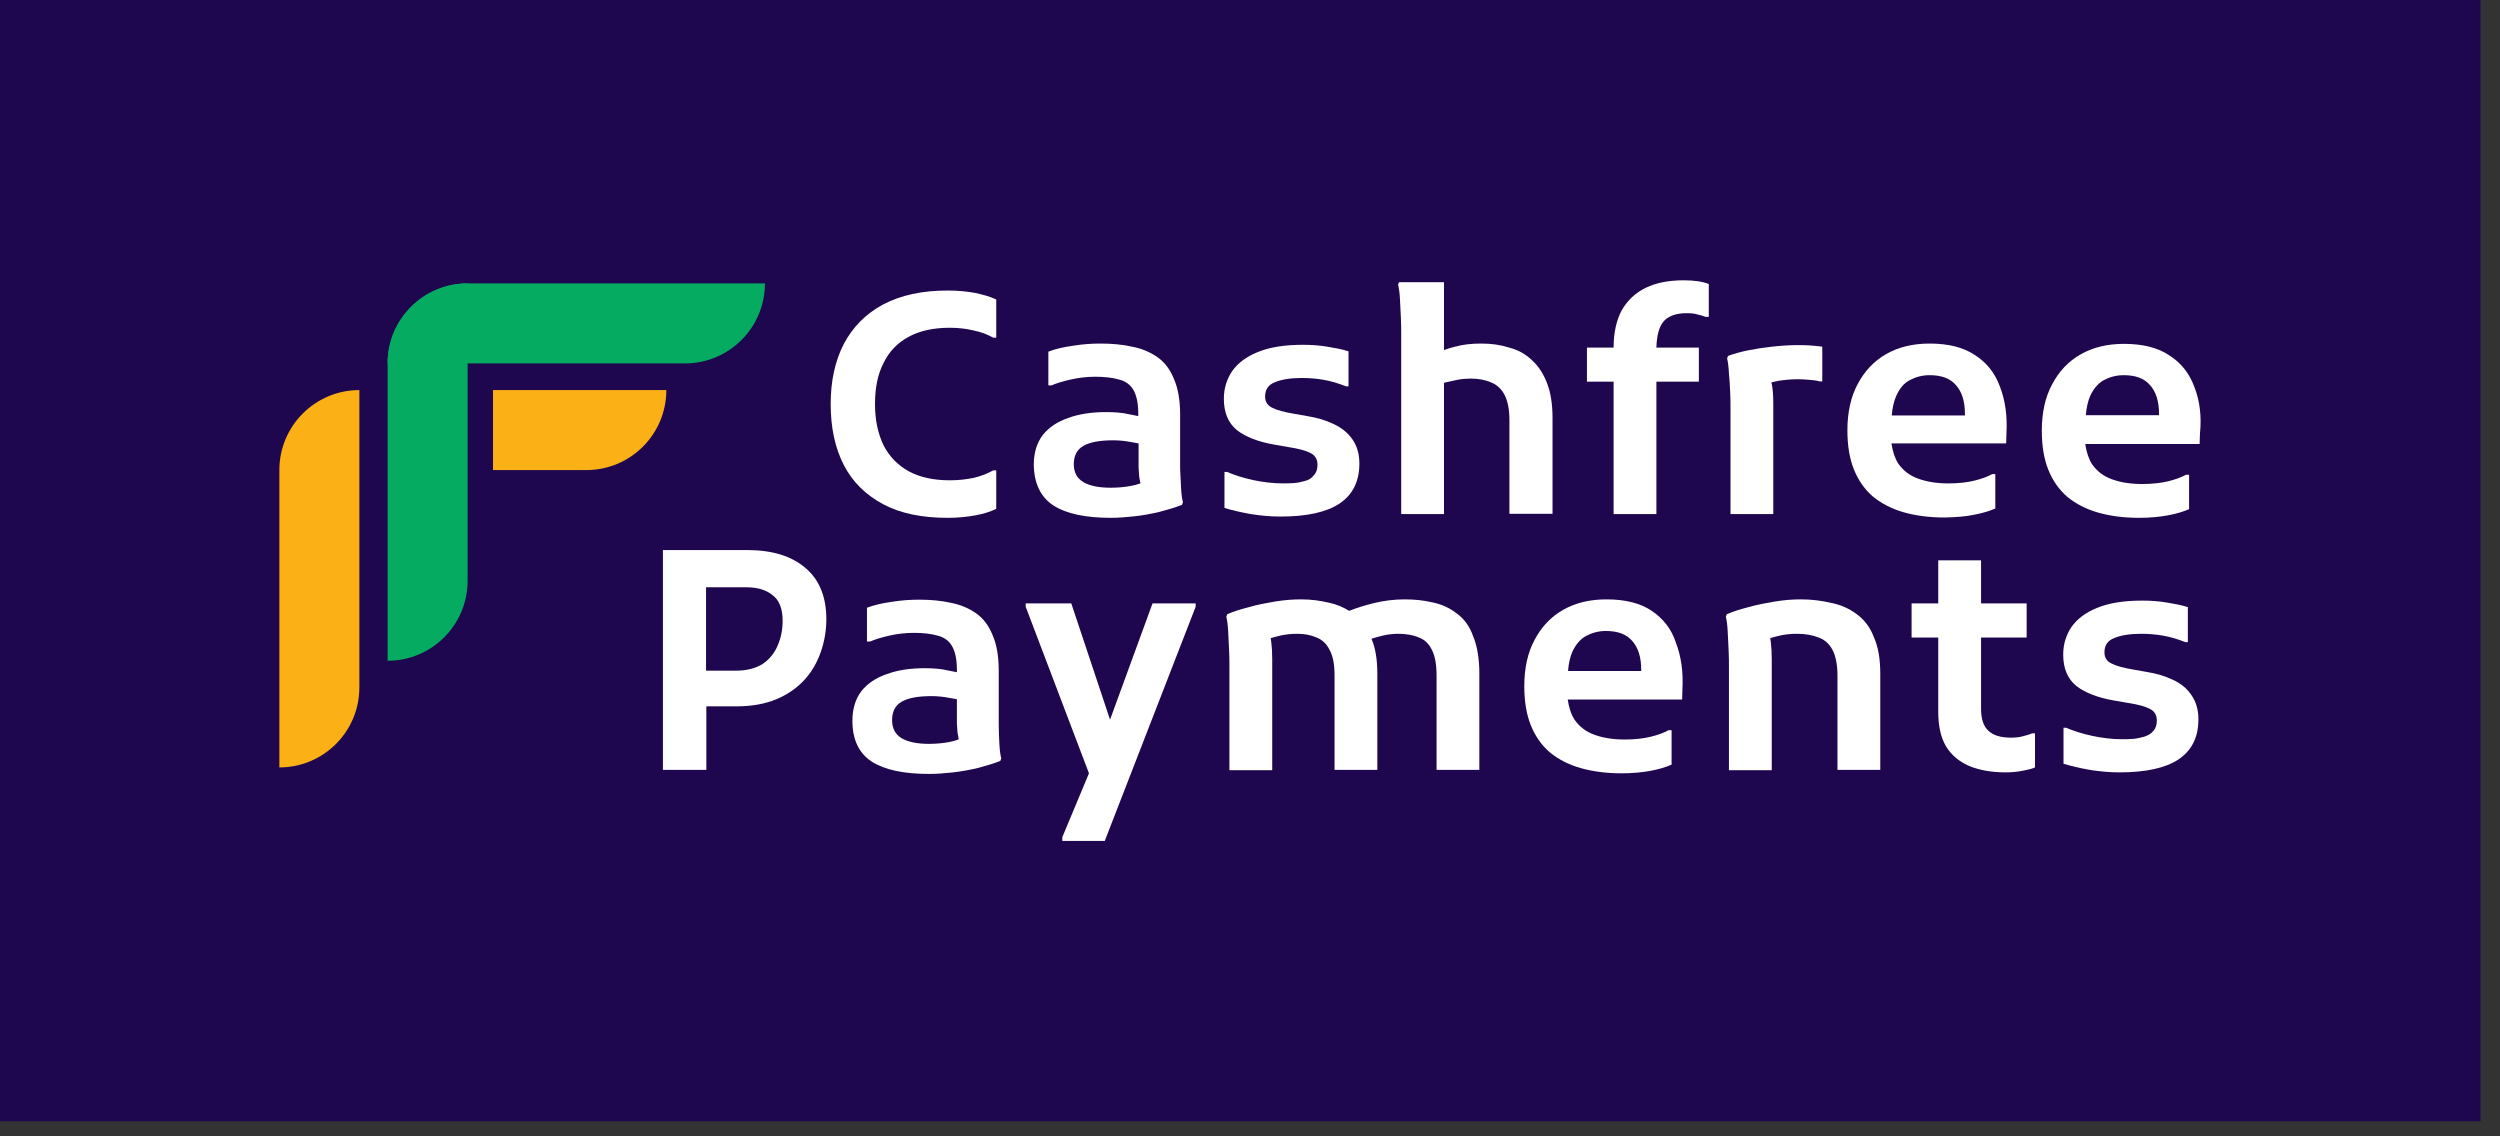 <svg width="99" height="45" viewBox="0 0 99 45" fill="none" xmlns="http://www.w3.org/2000/svg">
<rect x="0" y="0" width="99" height="45" fill="#333333" stroke="none"/>
<g clip-path="url(#clip0_1501_5368)">
<path d="M98.23 0H0V44.4H98.23V0Z" fill="#1F074F"/>
<path d="M31.9 22.495C31.348 22.016 30.574 21.782 29.579 21.782H27.971H27.197H26.252V30.488H27.971V27.971H29.174C29.776 27.971 30.304 27.873 30.746 27.689C31.188 27.504 31.556 27.247 31.851 26.927C32.146 26.608 32.355 26.24 32.502 25.822C32.649 25.405 32.723 24.963 32.723 24.521C32.723 23.649 32.453 22.961 31.9 22.495ZM30.795 25.564C30.672 25.859 30.476 26.105 30.206 26.289C29.936 26.461 29.579 26.559 29.137 26.559H27.959V23.256H29.555C29.985 23.256 30.328 23.354 30.586 23.563C30.857 23.759 30.992 24.103 30.992 24.582C30.992 24.926 30.93 25.257 30.795 25.564Z" fill="white"/>
<path d="M39.55 28.72C39.55 28.462 39.55 28.253 39.55 28.081V26.559C39.55 25.982 39.465 25.503 39.305 25.147C39.157 24.779 38.937 24.484 38.654 24.287C38.372 24.091 38.04 23.944 37.647 23.87C37.267 23.784 36.849 23.747 36.407 23.747C36.039 23.747 35.683 23.772 35.314 23.833C34.946 23.882 34.627 23.956 34.332 24.066V25.405H34.455C34.651 25.319 34.897 25.245 35.216 25.171C35.535 25.098 35.855 25.061 36.198 25.061C36.567 25.061 36.874 25.098 37.132 25.171C37.377 25.233 37.574 25.368 37.696 25.577C37.819 25.785 37.893 26.092 37.893 26.51V26.62C37.782 26.596 37.66 26.571 37.525 26.547C37.267 26.485 36.96 26.461 36.616 26.461C36.051 26.461 35.548 26.534 35.118 26.694C34.688 26.841 34.356 27.062 34.111 27.369C33.878 27.676 33.755 28.069 33.755 28.548C33.755 29.285 34.013 29.825 34.516 30.157C35.032 30.488 35.793 30.648 36.8 30.648C37.095 30.648 37.414 30.623 37.745 30.586C38.077 30.549 38.396 30.488 38.715 30.414C39.035 30.328 39.342 30.242 39.612 30.132L39.649 30.034C39.612 29.887 39.587 29.69 39.575 29.457C39.563 29.211 39.55 28.965 39.55 28.72ZM37.598 29.383C37.34 29.432 37.07 29.457 36.788 29.457C36.321 29.457 35.965 29.383 35.707 29.236C35.462 29.088 35.327 28.855 35.327 28.523C35.327 28.18 35.449 27.934 35.707 27.787C35.965 27.639 36.358 27.566 36.886 27.566C37.119 27.566 37.365 27.59 37.61 27.639C37.709 27.652 37.807 27.676 37.893 27.689V28.155C37.893 28.352 37.893 28.511 37.893 28.646C37.905 28.769 37.905 28.892 37.917 29.002C37.93 29.101 37.954 29.187 37.967 29.273C37.856 29.322 37.733 29.358 37.598 29.383Z" fill="white"/>
<path d="M43.958 28.499L42.423 23.895H40.618V24.029L43.123 30.623L42.067 33.153V33.3H43.749L47.347 24.029V23.895H45.64L43.958 28.499Z" fill="white"/>
<path d="M57.698 24.3C57.416 24.079 57.096 23.931 56.74 23.858C56.384 23.772 56.016 23.735 55.623 23.735C55.218 23.735 54.812 23.784 54.407 23.882C54.063 23.968 53.744 24.066 53.425 24.189C53.192 24.042 52.922 23.931 52.639 23.87C52.283 23.784 51.915 23.735 51.534 23.735C51.202 23.735 50.859 23.759 50.49 23.821C50.134 23.882 49.79 23.944 49.459 24.042C49.127 24.128 48.845 24.214 48.599 24.324L48.562 24.422C48.599 24.57 48.624 24.766 48.636 25.012C48.648 25.257 48.661 25.503 48.673 25.761C48.685 26.006 48.685 26.215 48.685 26.375V30.5H50.38V26.092C50.38 25.847 50.367 25.626 50.343 25.429C50.331 25.368 50.331 25.319 50.318 25.27C50.417 25.245 50.527 25.208 50.638 25.184C50.883 25.122 51.129 25.098 51.374 25.098C51.669 25.098 51.915 25.147 52.136 25.245C52.357 25.331 52.541 25.503 52.651 25.736C52.786 25.97 52.848 26.313 52.848 26.755V30.488H54.542V26.682C54.542 26.117 54.469 25.663 54.309 25.294C54.456 25.245 54.604 25.208 54.751 25.171C54.96 25.122 55.169 25.098 55.365 25.098C55.684 25.098 55.967 25.147 56.188 25.245C56.421 25.331 56.593 25.503 56.703 25.736C56.826 25.97 56.888 26.313 56.888 26.755V30.488H58.582V26.682C58.582 26.068 58.496 25.577 58.336 25.196C58.201 24.803 57.98 24.508 57.698 24.3Z" fill="white"/>
<path d="M65.409 24.189C64.955 23.882 64.353 23.735 63.616 23.735C62.965 23.735 62.388 23.87 61.897 24.152C61.418 24.422 61.038 24.828 60.767 25.343C60.497 25.847 60.362 26.461 60.362 27.173C60.362 27.774 60.448 28.29 60.62 28.72C60.792 29.15 61.05 29.518 61.381 29.8C61.713 30.071 62.118 30.279 62.585 30.414C63.064 30.549 63.604 30.623 64.206 30.623C64.648 30.623 65.028 30.586 65.36 30.525C65.691 30.464 65.974 30.378 66.195 30.279V28.916H66.072C65.9 29.015 65.667 29.101 65.372 29.174C65.077 29.248 64.721 29.285 64.328 29.285C63.886 29.285 63.493 29.223 63.15 29.101C62.806 28.978 62.548 28.781 62.352 28.499C62.216 28.29 62.13 28.02 62.081 27.701H66.612L66.624 27.296C66.661 26.608 66.575 25.994 66.367 25.454C66.195 24.914 65.863 24.496 65.409 24.189ZM64.991 26.571H62.094C62.118 26.264 62.18 26.006 62.266 25.81C62.401 25.515 62.585 25.306 62.806 25.184C63.039 25.061 63.297 24.987 63.592 24.987C64.058 24.987 64.402 25.11 64.635 25.38C64.869 25.638 64.991 26.019 64.991 26.51V26.571Z" fill="white"/>
<path d="M73.513 24.312C73.218 24.091 72.875 23.944 72.494 23.87C72.126 23.784 71.733 23.735 71.315 23.735C70.996 23.735 70.652 23.759 70.284 23.821C69.928 23.882 69.584 23.944 69.24 24.042C68.909 24.128 68.626 24.214 68.381 24.324L68.344 24.422C68.381 24.57 68.405 24.766 68.417 25.012C68.43 25.257 68.442 25.503 68.454 25.761C68.466 26.006 68.466 26.215 68.466 26.375V30.5H70.161V26.092C70.161 25.847 70.149 25.626 70.124 25.429C70.112 25.368 70.112 25.319 70.1 25.27C70.198 25.245 70.308 25.208 70.419 25.184C70.664 25.122 70.91 25.098 71.156 25.098C71.487 25.098 71.769 25.147 72.015 25.245C72.261 25.331 72.445 25.503 72.568 25.736C72.69 25.97 72.764 26.313 72.764 26.755V30.488H74.459V26.682C74.459 26.08 74.373 25.601 74.201 25.221C74.053 24.828 73.82 24.533 73.513 24.312Z" fill="white"/>
<path d="M80.083 29.162C79.935 29.199 79.788 29.211 79.641 29.211C79.236 29.211 78.941 29.125 78.744 28.941C78.548 28.769 78.45 28.474 78.45 28.057V25.245H80.255V23.895H78.45V22.188H76.755V23.895H75.699V25.245H76.755V28.192C76.755 28.745 76.853 29.199 77.062 29.555C77.271 29.899 77.578 30.157 77.971 30.329C78.376 30.5 78.867 30.586 79.432 30.586C79.677 30.586 79.886 30.562 80.083 30.525C80.279 30.488 80.451 30.451 80.586 30.39V29.039H80.476C80.365 29.088 80.23 29.125 80.083 29.162Z" fill="white"/>
<path d="M86.037 26.915C85.731 26.768 85.387 26.669 85.006 26.608L84.454 26.51C84.085 26.448 83.815 26.375 83.619 26.276C83.434 26.191 83.336 26.043 83.336 25.834C83.336 25.564 83.459 25.368 83.717 25.27C83.975 25.159 84.331 25.098 84.785 25.098C85.08 25.098 85.374 25.122 85.657 25.171C85.939 25.221 86.234 25.306 86.541 25.429H86.639V24.042C86.369 23.956 86.087 23.907 85.792 23.858C85.497 23.808 85.178 23.784 84.834 23.784C84.097 23.784 83.496 23.882 83.029 24.079C82.575 24.263 82.243 24.521 82.022 24.84C81.814 25.159 81.703 25.515 81.703 25.92C81.703 26.473 81.875 26.878 82.219 27.161C82.563 27.431 83.066 27.627 83.705 27.738L84.269 27.836C84.662 27.897 84.945 27.971 85.129 28.069C85.313 28.155 85.411 28.315 85.411 28.536C85.411 28.708 85.362 28.855 85.264 28.953C85.178 29.064 85.055 29.125 84.908 29.174C84.773 29.211 84.626 29.248 84.466 29.26C84.306 29.273 84.159 29.273 84.024 29.273C83.631 29.273 83.238 29.223 82.833 29.137C82.44 29.052 82.108 28.941 81.814 28.818H81.715V30.243C82.022 30.341 82.366 30.415 82.759 30.488C83.152 30.549 83.533 30.586 83.926 30.586C84.969 30.586 85.755 30.415 86.271 30.071C86.799 29.715 87.057 29.187 87.057 28.487C87.057 28.094 86.958 27.774 86.774 27.517C86.602 27.259 86.357 27.062 86.037 26.915Z" fill="white"/>
<path d="M34.97 19.965C35.657 20.334 36.517 20.506 37.524 20.506C37.929 20.506 38.297 20.469 38.629 20.407C38.96 20.346 39.23 20.26 39.451 20.149V18.627H39.329C39.12 18.75 38.862 18.848 38.567 18.922C38.273 18.983 37.953 19.02 37.61 19.02C36.959 19.02 36.419 18.897 35.989 18.664C35.559 18.43 35.227 18.087 34.994 17.645C34.773 17.19 34.65 16.65 34.65 15.999C34.65 15.348 34.761 14.808 34.994 14.366C35.215 13.912 35.547 13.568 35.989 13.335C36.419 13.101 36.959 12.979 37.61 12.979C37.953 12.979 38.26 13.015 38.567 13.089C38.862 13.15 39.12 13.249 39.329 13.372H39.451V11.861C39.23 11.751 38.96 11.677 38.629 11.603C38.309 11.542 37.941 11.505 37.524 11.505C36.517 11.505 35.669 11.689 34.97 12.058C34.282 12.426 33.766 12.954 33.41 13.629C33.066 14.305 32.895 15.091 32.895 15.999C32.895 16.932 33.066 17.73 33.41 18.406C33.754 19.081 34.282 19.597 34.97 19.965Z" fill="white"/>
<path d="M41.711 20.014C42.227 20.346 42.988 20.506 43.995 20.506C44.29 20.506 44.609 20.481 44.94 20.444C45.272 20.407 45.591 20.346 45.91 20.272C46.23 20.186 46.537 20.1 46.807 19.99L46.844 19.892C46.807 19.744 46.782 19.548 46.77 19.314C46.758 19.069 46.745 18.823 46.733 18.578C46.733 18.32 46.733 18.111 46.733 17.939V16.417C46.733 15.84 46.647 15.361 46.487 15.005C46.34 14.636 46.119 14.342 45.837 14.145C45.554 13.949 45.223 13.801 44.83 13.728C44.449 13.642 44.032 13.605 43.59 13.605C43.221 13.605 42.865 13.629 42.497 13.691C42.129 13.74 41.809 13.814 41.515 13.924V15.262H41.637C41.834 15.177 42.079 15.103 42.399 15.029C42.718 14.956 43.037 14.919 43.381 14.919C43.749 14.919 44.056 14.956 44.314 15.029C44.56 15.091 44.756 15.226 44.879 15.434C45.002 15.643 45.075 15.95 45.075 16.368V16.478C44.965 16.453 44.842 16.429 44.707 16.404C44.449 16.343 44.142 16.319 43.798 16.319C43.234 16.319 42.73 16.392 42.3 16.552C41.871 16.699 41.539 16.92 41.294 17.227C41.06 17.534 40.938 17.927 40.938 18.406C40.95 19.143 41.208 19.683 41.711 20.014ZM42.902 17.657C43.16 17.509 43.553 17.436 44.081 17.436C44.314 17.436 44.56 17.46 44.805 17.509C44.904 17.522 45.002 17.546 45.088 17.559V18.025C45.088 18.222 45.088 18.381 45.088 18.516C45.1 18.639 45.1 18.762 45.112 18.872C45.125 18.971 45.149 19.057 45.161 19.143C45.051 19.179 44.928 19.216 44.793 19.241C44.535 19.29 44.265 19.314 43.983 19.314C43.516 19.314 43.16 19.241 42.902 19.093C42.657 18.946 42.522 18.713 42.522 18.381C42.522 18.05 42.644 17.804 42.902 17.657Z" fill="white"/>
<path d="M51.682 19.044C51.547 19.081 51.4 19.118 51.24 19.13C51.08 19.142 50.933 19.142 50.798 19.142C50.405 19.142 50.012 19.093 49.607 19.008C49.214 18.922 48.882 18.811 48.588 18.688H48.489V20.113C48.796 20.211 49.14 20.285 49.533 20.358C49.926 20.419 50.307 20.456 50.7 20.456C51.743 20.456 52.529 20.285 53.045 19.941C53.573 19.585 53.831 19.057 53.831 18.357C53.831 17.964 53.732 17.645 53.548 17.387C53.364 17.129 53.118 16.932 52.799 16.785C52.492 16.638 52.148 16.539 51.768 16.478L51.215 16.38C50.847 16.318 50.577 16.245 50.38 16.146C50.196 16.061 50.098 15.913 50.098 15.704C50.098 15.434 50.221 15.238 50.479 15.14C50.736 15.029 51.093 14.968 51.547 14.968C51.842 14.968 52.136 14.992 52.419 15.041C52.701 15.091 52.996 15.177 53.303 15.299H53.401V13.912C53.131 13.826 52.848 13.777 52.554 13.728C52.259 13.678 51.94 13.654 51.596 13.654C50.859 13.654 50.258 13.752 49.791 13.949C49.337 14.133 49.005 14.391 48.784 14.71C48.575 15.029 48.465 15.385 48.465 15.79C48.465 16.343 48.637 16.748 48.98 17.031C49.324 17.301 49.828 17.497 50.466 17.608L51.031 17.706C51.424 17.767 51.706 17.841 51.891 17.939C52.075 18.025 52.173 18.185 52.173 18.406C52.173 18.578 52.124 18.725 52.026 18.823C51.94 18.934 51.829 19.008 51.682 19.044Z" fill="white"/>
<path d="M61.48 20.358V16.552C61.48 15.999 61.406 15.533 61.259 15.164C61.112 14.784 60.915 14.489 60.657 14.256C60.412 14.022 60.105 13.85 59.761 13.764C59.417 13.654 59.061 13.605 58.656 13.605C58.263 13.605 57.931 13.642 57.624 13.728C57.465 13.764 57.318 13.814 57.182 13.863V11.174H55.402L55.365 11.272C55.402 11.419 55.427 11.616 55.439 11.849C55.451 12.095 55.464 12.34 55.476 12.598C55.488 12.844 55.488 13.052 55.488 13.212V20.358H57.182V15.164C57.195 15.164 57.195 15.164 57.207 15.152C57.367 15.115 57.539 15.078 57.711 15.041C57.895 15.005 58.079 14.992 58.239 14.992C58.545 14.992 58.816 15.041 59.037 15.14C59.27 15.226 59.454 15.398 59.577 15.631C59.7 15.864 59.773 16.196 59.773 16.625V20.346H61.48V20.358Z" fill="white"/>
<path d="M66.674 11.1C66.084 11.1 65.581 11.198 65.176 11.395C64.77 11.591 64.451 11.886 64.218 12.291C64.009 12.684 63.899 13.175 63.899 13.764H62.843V15.115H63.899V20.358H65.593V15.115H67.275V13.764H65.593C65.606 13.298 65.692 12.966 65.863 12.745C66.047 12.524 66.355 12.402 66.784 12.402C66.956 12.402 67.103 12.414 67.214 12.451C67.337 12.475 67.447 12.512 67.546 12.549H67.668V11.247C67.546 11.198 67.398 11.161 67.239 11.137C67.067 11.112 66.882 11.1 66.674 11.1Z" fill="white"/>
<path d="M68.515 15.52C68.528 15.766 68.528 15.975 68.528 16.134V20.358H70.222V15.962C70.222 15.619 70.198 15.348 70.148 15.14C70.247 15.115 70.345 15.103 70.443 15.078C70.689 15.041 70.947 15.017 71.204 15.017C71.352 15.017 71.499 15.029 71.646 15.041C71.794 15.054 71.941 15.066 72.052 15.103H72.162V13.728C71.99 13.703 71.818 13.691 71.659 13.678C71.487 13.666 71.327 13.666 71.192 13.666C70.848 13.666 70.517 13.691 70.173 13.728C69.841 13.764 69.522 13.814 69.215 13.875C68.921 13.936 68.65 14.01 68.429 14.096L68.393 14.194C68.429 14.342 68.454 14.538 68.466 14.784C68.491 15.017 68.503 15.262 68.515 15.52Z" fill="white"/>
<path d="M78.179 20.383C78.511 20.321 78.793 20.235 79.014 20.137V18.774H78.891C78.719 18.872 78.486 18.958 78.192 19.032C77.897 19.106 77.541 19.143 77.148 19.143C76.706 19.143 76.313 19.081 75.969 18.958C75.625 18.836 75.367 18.639 75.171 18.357C75.036 18.148 74.95 17.878 74.901 17.559H79.444L79.456 17.153C79.493 16.466 79.407 15.852 79.198 15.312C79.002 14.771 78.67 14.354 78.204 14.059C77.749 13.752 77.148 13.605 76.411 13.605C75.76 13.605 75.183 13.74 74.692 14.022C74.213 14.293 73.833 14.698 73.562 15.213C73.292 15.717 73.157 16.331 73.157 17.043C73.157 17.645 73.243 18.16 73.415 18.59C73.587 19.02 73.845 19.388 74.176 19.671C74.508 19.941 74.913 20.149 75.38 20.285C75.859 20.42 76.399 20.493 77.001 20.493C77.467 20.481 77.848 20.456 78.179 20.383ZM75.625 15.054C75.859 14.931 76.116 14.857 76.411 14.857C76.878 14.857 77.222 14.98 77.455 15.25C77.688 15.508 77.811 15.889 77.811 16.38V16.453H74.913C74.938 16.147 74.999 15.889 75.085 15.692C75.22 15.385 75.392 15.177 75.625 15.054Z" fill="white"/>
<path d="M86.897 15.324C86.7 14.784 86.369 14.366 85.902 14.071C85.448 13.764 84.846 13.617 84.109 13.617C83.459 13.617 82.882 13.752 82.39 14.035C81.911 14.305 81.531 14.71 81.261 15.226C80.99 15.729 80.856 16.343 80.856 17.055C80.856 17.657 80.941 18.172 81.113 18.602C81.285 19.032 81.543 19.4 81.875 19.683C82.206 19.953 82.611 20.162 83.078 20.297C83.557 20.432 84.097 20.506 84.699 20.506C85.141 20.506 85.521 20.469 85.853 20.407C86.184 20.346 86.467 20.26 86.688 20.162V18.799H86.565C86.393 18.897 86.16 18.983 85.865 19.057C85.57 19.13 85.214 19.167 84.822 19.167C84.379 19.167 83.987 19.106 83.643 18.983C83.299 18.86 83.041 18.664 82.845 18.381C82.71 18.172 82.624 17.902 82.575 17.583H87.105L87.118 17.178C87.191 16.466 87.105 15.852 86.897 15.324ZM85.497 16.441H82.599C82.624 16.134 82.685 15.876 82.771 15.68C82.906 15.385 83.09 15.177 83.311 15.054C83.544 14.931 83.802 14.857 84.097 14.857C84.564 14.857 84.907 14.98 85.141 15.25C85.374 15.508 85.497 15.889 85.497 16.38V16.441Z" fill="white"/>
<path d="M18.517 11.223C16.761 11.223 15.349 12.647 15.349 14.391H27.124C28.88 14.391 30.292 12.966 30.292 11.223H18.517Z" fill="#04AB61"/>
<path d="M15.349 14.391C15.349 12.635 16.773 11.223 18.517 11.223V22.998C18.517 24.754 17.092 26.166 15.349 26.166V14.391Z" fill="#04AB61"/>
<path fill-rule="evenodd" clip-rule="evenodd" d="M19.523 15.447V18.615H23.219C24.975 18.615 26.387 17.19 26.387 15.447H19.523Z" fill="#FBB016"/>
<path d="M11.063 18.615C11.063 16.859 12.488 15.447 14.231 15.447V27.222C14.231 28.978 12.807 30.39 11.063 30.39V18.615Z" fill="#FBB016"/>
</g>
<defs>
<clipPath id="clip0_1501_5368">
<rect width="98.23" height="44.4" fill="white"/>
</clipPath>
</defs>
</svg>
